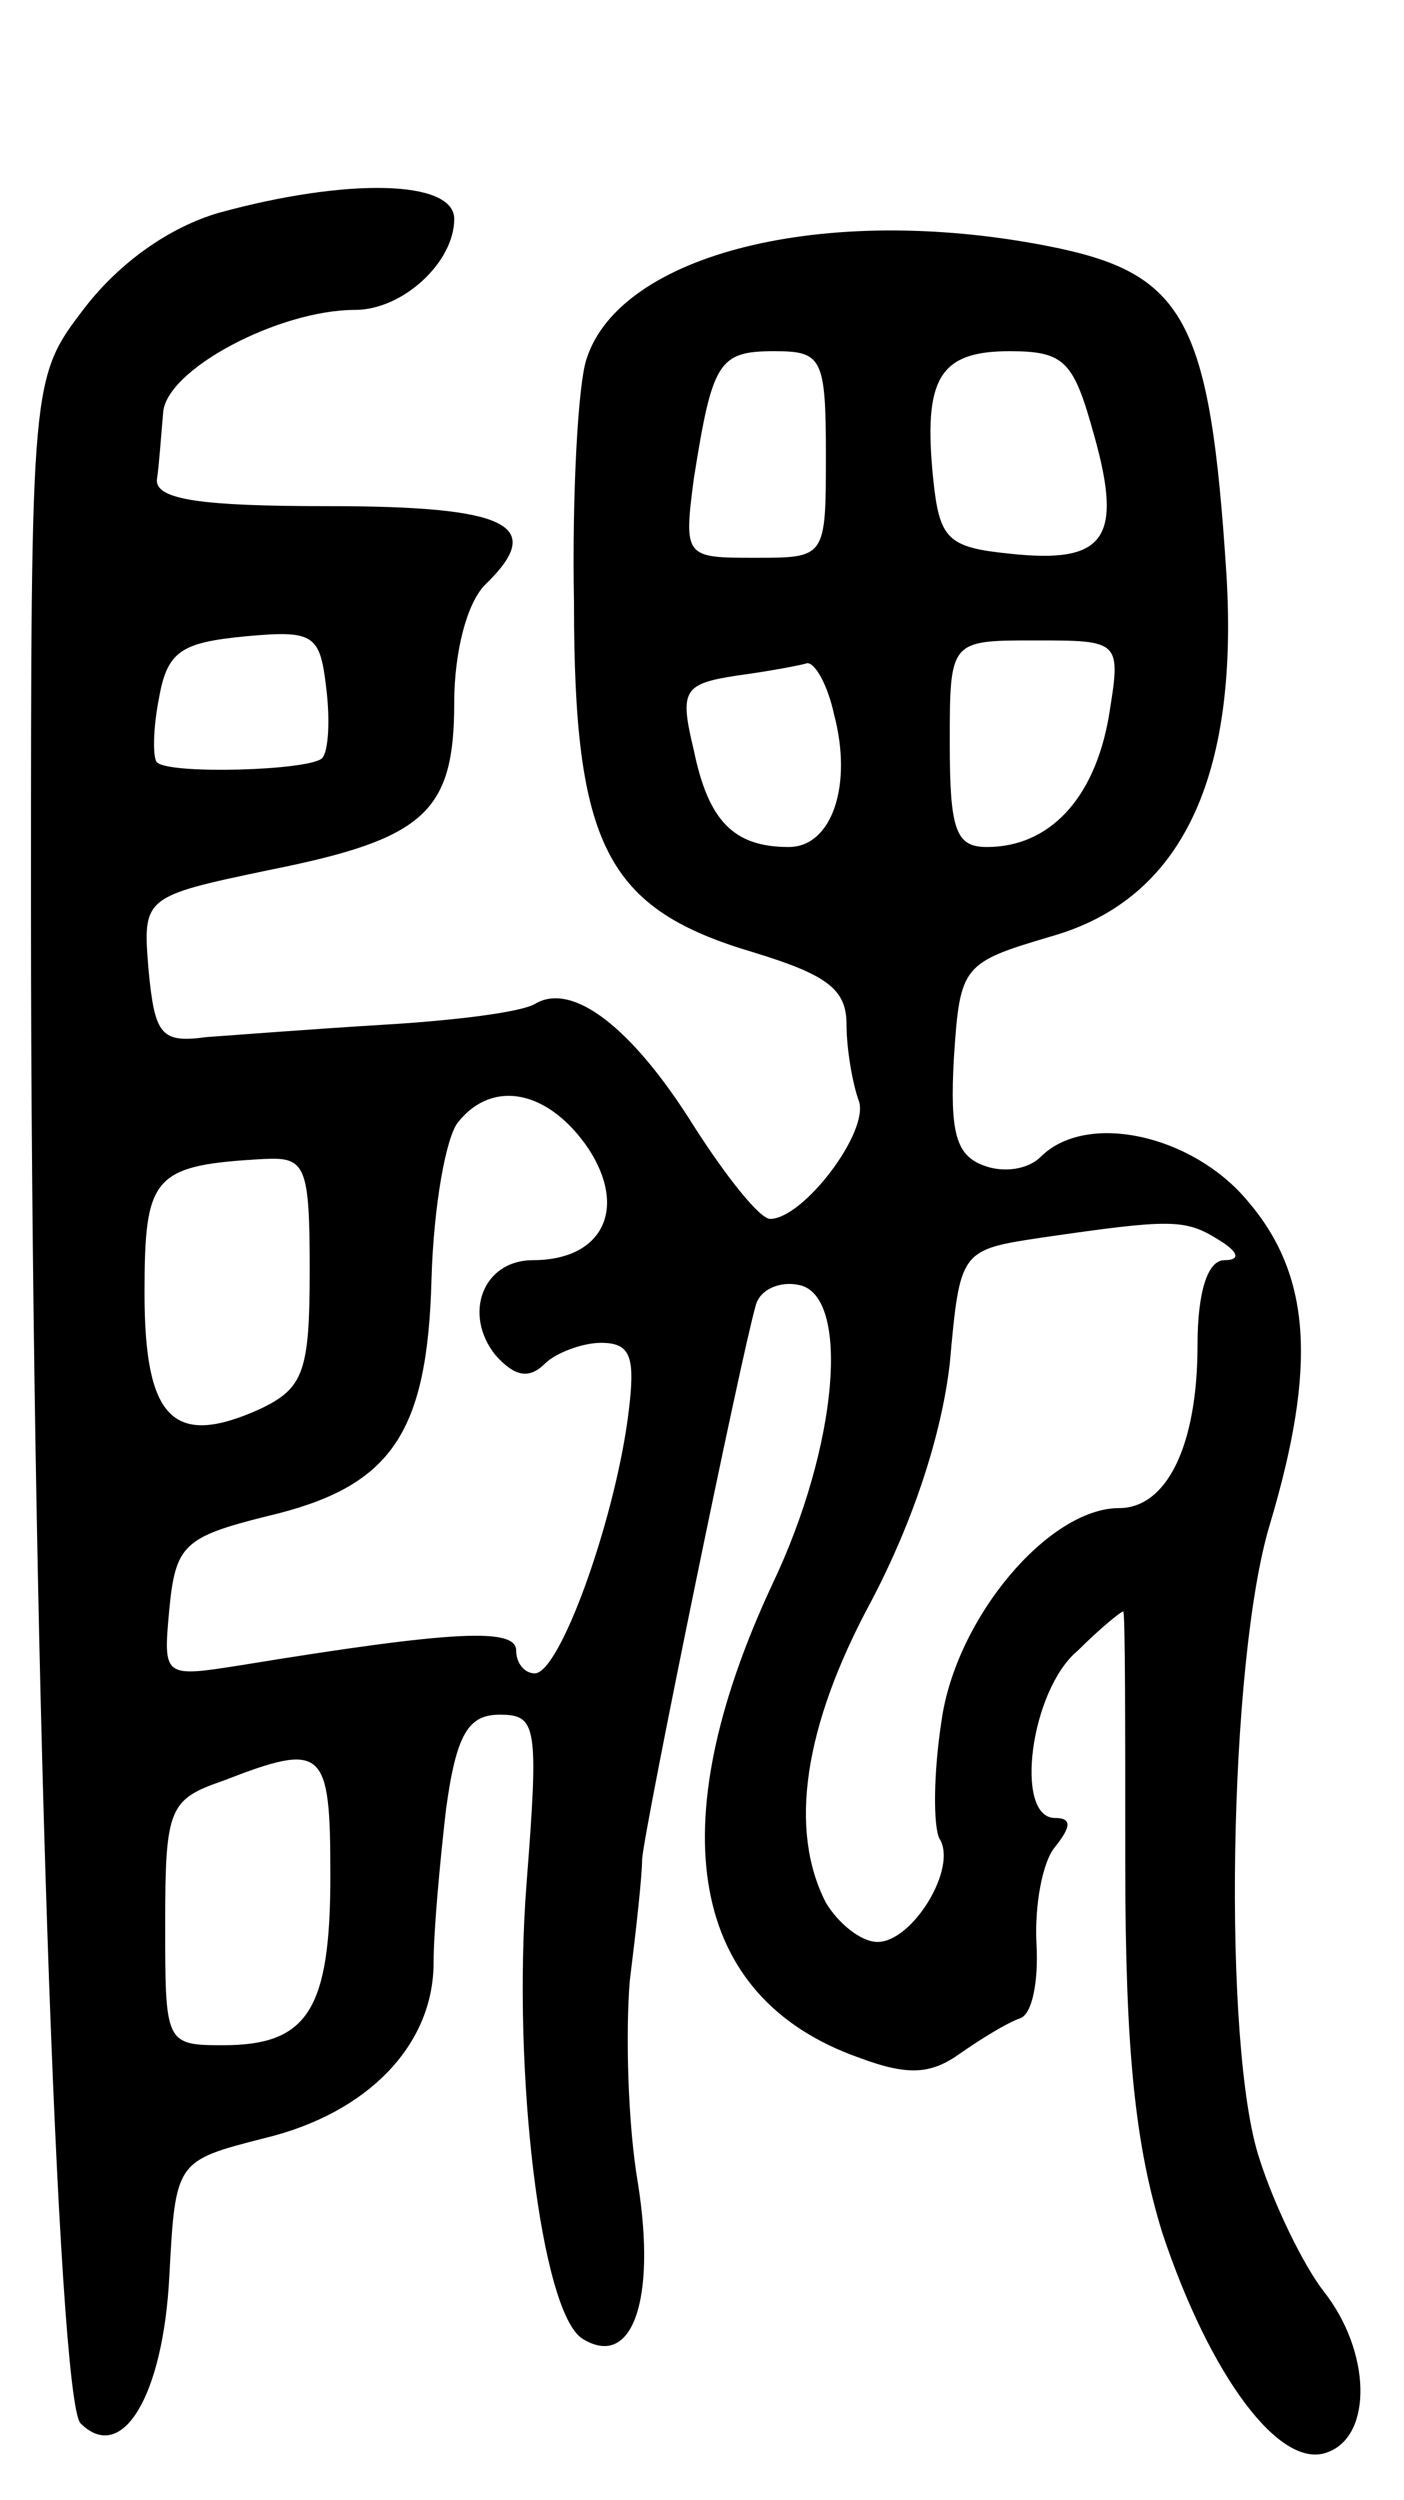 <svg version="1.0" xmlns="http://www.w3.org/2000/svg"
 width="68pt" height="121pt" viewBox="0 0 68 121"
 preserveAspectRatio="xMidYMid meet">
<g transform="translate(0,121) scale(0.1,-0.1)"
fill="#000000" stroke="none">
<path d="M106 1107 c-24 -7 -48 -24 -65 -46 -26 -34 -26 -34 -26 -290 0 -351
13 -723 24 -734 20 -20 40 13 43 71 3 56 3 56 46 67 50 12 82 45 82 85 0 15 3
48 6 74 5 37 11 46 26 46 18 0 19 -5 13 -82 -7 -91 7 -207 27 -220 24 -15 36
18 27 75 -5 29 -6 73 -4 98 3 24 6 51 6 59 1 15 48 244 55 268 2 8 12 12 21
10 25 -5 19 -78 -13 -145 -55 -118 -40 -200 42 -229 24 -9 35 -8 49 2 10 7 23
15 29 17 6 2 9 18 8 36 -1 19 3 40 9 47 8 10 8 14 0 14 -20 0 -12 62 11 81 11
11 21 19 22 19 1 0 1 -55 1 -122 0 -92 5 -137 18 -179 23 -69 57 -115 80 -106
22 8 21 49 -2 78 -10 13 -24 42 -31 64 -18 54 -15 241 5 307 23 77 20 121 -11
157 -27 32 -78 43 -100 21 -6 -6 -18 -8 -28 -4 -13 5 -16 16 -14 52 3 45 4 46
48 59 62 18 90 76 84 175 -8 124 -20 146 -87 159 -108 21 -207 -4 -223 -55 -4
-12 -7 -65 -6 -118 0 -118 16 -148 87 -169 36 -11 45 -18 45 -35 0 -12 3 -29
6 -37 5 -15 -27 -57 -43 -57 -5 0 -21 20 -37 45 -30 48 -59 70 -77 59 -7 -4
-39 -8 -73 -10 -33 -2 -72 -5 -86 -6 -22 -3 -25 1 -28 32 -3 36 -3 36 59 49
75 15 89 28 89 81 0 24 6 48 15 57 30 29 11 38 -76 38 -61 0 -84 3 -83 13 1 6
2 21 3 32 1 21 56 50 93 50 23 0 48 23 48 44 0 19 -52 20 -114 3z m294 -117
c0 -50 0 -50 -34 -50 -34 0 -35 0 -30 38 9 57 12 62 39 62 23 0 25 -3 25 -50z
m130 9 c14 -50 5 -62 -41 -57 -30 3 -34 7 -37 36 -5 49 3 62 37 62 27 0 31 -5
41 -41z m-374 -156 c-6 -6 -74 -8 -80 -2 -2 2 -2 16 1 31 4 23 11 27 42 30 33
3 36 1 39 -25 2 -16 1 -31 -2 -34z m381 20 c-7 -40 -29 -63 -59 -63 -15 0 -18
8 -18 50 0 50 0 50 41 50 42 0 42 0 36 -37z m-133 1 c9 -34 -1 -64 -22 -64
-27 0 -39 13 -46 47 -7 29 -5 32 21 36 15 2 31 5 34 6 4 0 10 -11 13 -25z
m-119 -210 c19 -29 7 -54 -27 -54 -24 0 -34 -26 -18 -46 9 -10 16 -12 24 -4 5
5 18 10 27 10 15 0 17 -7 13 -37 -7 -51 -33 -123 -45 -123 -5 0 -9 5 -9 11 0
11 -29 10 -133 -7 -38 -6 -38 -6 -35 27 3 31 7 35 47 45 60 14 78 39 80 115 1
35 7 69 13 76 17 21 44 15 63 -13z m-135 -59 c0 -49 -3 -57 -24 -67 -42 -19
-56 -5 -56 56 0 57 4 62 58 65 20 1 22 -3 22 -54z m440 15 c10 -6 11 -10 3
-10 -8 0 -13 -15 -13 -41 0 -49 -15 -79 -38 -79 -34 0 -79 -53 -86 -103 -4
-26 -4 -51 -1 -57 9 -14 -13 -50 -30 -50 -8 0 -19 9 -25 19 -18 35 -11 85 22
146 20 38 34 80 38 115 5 55 5 55 45 61 62 9 69 9 85 -1z m-430 -308 c0 -65
-11 -82 -52 -82 -28 0 -28 1 -28 59 0 56 2 60 28 69 49 19 52 16 52 -46z"/>
</g>
</svg>
